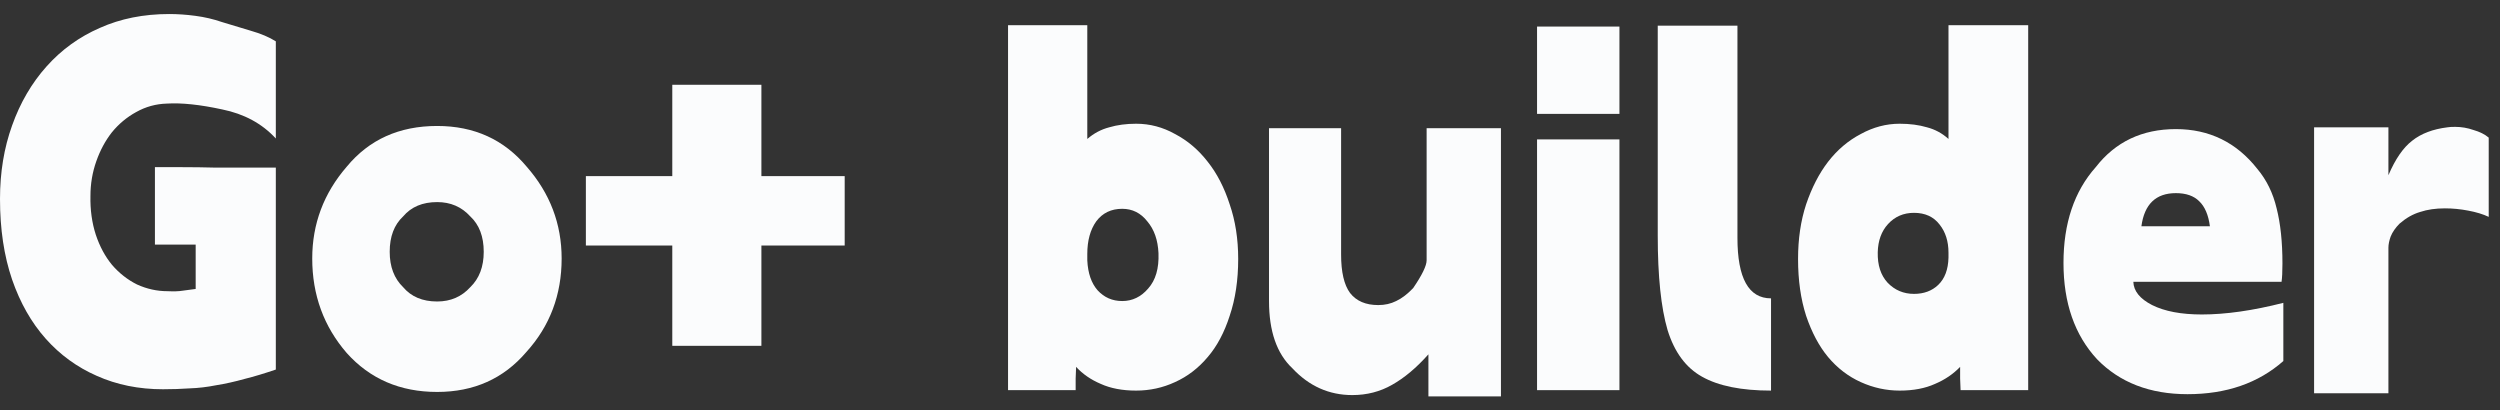 <svg width="134" height="22" viewBox="0 0 134 22" fill="none" xmlns="http://www.w3.org/2000/svg">
  <rect x="0" y="0" width="134" height="22" fill="#333333" stroke="none"/>
  <path d="M9.768 8.96H8.304V13.112H10.488V15.488C10.216 15.52 9.976 15.552 9.768 15.584C9.576 15.616 9.312 15.624 8.976 15.608C8.416 15.608 7.872 15.488 7.344 15.248C6.832 14.992 6.384 14.64 6 14.192C5.632 13.744 5.344 13.208 5.136 12.584C4.928 11.944 4.832 11.248 4.848 10.496C4.848 9.856 4.952 9.24 5.16 8.648C5.368 8.056 5.648 7.536 6 7.088C6.368 6.64 6.8 6.28 7.296 6.008C7.808 5.72 8.36 5.568 8.952 5.552C9.736 5.504 10.72 5.608 11.904 5.864C13.088 6.104 14.048 6.624 14.784 7.424V2.216C14.432 1.992 13.976 1.8 13.416 1.64C12.872 1.48 12.368 1.328 11.904 1.184C11.44 1.024 10.96 0.912 10.464 0.848C9.984 0.784 9.52 0.752 9.072 0.752C7.696 0.752 6.456 1 5.352 1.496C4.248 1.976 3.296 2.664 2.496 3.56C1.696 4.456 1.08 5.512 0.648 6.728C0.216 7.928 0 9.24 0 10.664C0 12.28 0.216 13.72 0.648 14.984C1.08 16.232 1.68 17.288 2.448 18.152C3.216 19.016 4.128 19.68 5.184 20.144C6.256 20.624 7.44 20.864 8.736 20.864C9.232 20.864 9.712 20.848 10.176 20.816C10.64 20.8 11.112 20.744 11.592 20.648C12.088 20.568 12.592 20.456 13.104 20.312C13.616 20.184 14.176 20.016 14.784 19.808V8.984H11.544C10.936 8.968 10.344 8.96 9.768 8.96Z" fill="#FBFCFD"/>
  <path fill-rule="evenodd" clip-rule="evenodd" d="M54.031 1.352H58.279V7.448C58.631 7.144 59.023 6.936 59.455 6.824C59.887 6.696 60.367 6.632 60.895 6.632C61.631 6.632 62.327 6.816 62.983 7.184C63.655 7.536 64.239 8.032 64.735 8.672C65.231 9.296 65.623 10.056 65.911 10.952C66.215 11.832 66.367 12.808 66.367 13.88C66.367 15.016 66.215 16.032 65.911 16.928C65.623 17.824 65.231 18.56 64.735 19.136C64.239 19.728 63.655 20.176 62.983 20.48C62.327 20.784 61.631 20.936 60.895 20.936C60.159 20.936 59.527 20.816 58.999 20.576C58.471 20.352 58.031 20.048 57.679 19.664C57.679 19.728 57.671 19.936 57.655 20.288V20.912H54.031V1.352ZM60.151 16.136C60.695 16.136 61.159 15.912 61.543 15.464C61.943 15.016 62.127 14.384 62.095 13.568C62.063 12.864 61.863 12.296 61.495 11.864C61.143 11.416 60.695 11.192 60.151 11.192C59.559 11.192 59.095 11.416 58.759 11.864C58.439 12.312 58.279 12.896 58.279 13.616V13.952C58.311 14.64 58.495 15.176 58.831 15.56C59.183 15.944 59.623 16.136 60.151 16.136Z" fill="#FBFCFD"/>
  <path fill-rule="evenodd" clip-rule="evenodd" d="M108.711 20.912H105.087C105.087 20.848 105.079 20.64 105.063 20.288V19.664C104.695 20.048 104.247 20.352 103.719 20.576C103.191 20.816 102.559 20.936 101.823 20.936C101.103 20.936 100.407 20.784 99.736 20.48C99.064 20.176 98.48 19.728 97.984 19.136C97.504 18.56 97.112 17.824 96.808 16.928C96.519 16.032 96.376 15.016 96.376 13.88C96.376 12.808 96.519 11.832 96.808 10.952C97.112 10.056 97.504 9.296 97.984 8.672C98.48 8.032 99.064 7.536 99.736 7.184C100.407 6.816 101.103 6.632 101.823 6.632C102.367 6.632 102.855 6.696 103.287 6.824C103.719 6.936 104.103 7.144 104.439 7.448V1.352H108.711V20.912ZM104.439 13.544C104.439 12.936 104.279 12.432 103.959 12.032C103.639 11.616 103.183 11.408 102.591 11.408C102.031 11.408 101.567 11.608 101.199 12.008C100.847 12.392 100.663 12.896 100.647 13.52C100.631 14.208 100.807 14.752 101.175 15.152C101.559 15.552 102.031 15.752 102.591 15.752C103.119 15.752 103.551 15.592 103.887 15.272C104.239 14.936 104.423 14.448 104.439 13.808V13.544Z" fill="#FBFCFD"/>
  <path d="M128.019 9.392V6.824H124.035V21.08H128.019V13.28C128.019 13.104 128.059 12.904 128.139 12.68C128.235 12.44 128.395 12.208 128.619 11.984C128.971 11.68 129.339 11.472 129.723 11.36C130.107 11.232 130.547 11.168 131.043 11.168C131.459 11.168 131.875 11.208 132.291 11.288C132.723 11.368 133.091 11.48 133.395 11.624V7.376C133.187 7.2 132.915 7.064 132.579 6.968C132.259 6.856 131.931 6.8 131.595 6.8C131.403 6.8 131.267 6.808 131.187 6.824C130.403 6.92 129.771 7.16 129.291 7.544C128.811 7.912 128.387 8.528 128.019 9.392Z" fill="#FBFCFD"/>
  <path fill-rule="evenodd" clip-rule="evenodd" d="M122.387 16.232C120.755 16.648 119.299 16.856 118.019 16.856C116.915 16.856 116.027 16.688 115.355 16.352C114.699 16.016 114.363 15.6 114.347 15.104H122.291C122.323 14.896 122.339 14.568 122.339 14.12C122.339 12.968 122.235 11.984 122.027 11.168C121.835 10.352 121.491 9.648 120.995 9.056C119.875 7.632 118.419 6.92 116.627 6.92C114.819 6.92 113.387 7.6 112.331 8.96C111.179 10.256 110.603 11.968 110.603 14.096C110.603 16.24 111.203 17.96 112.403 19.256C113.619 20.504 115.235 21.128 117.251 21.128C119.331 21.128 121.043 20.536 122.387 19.352V16.232ZM114.779 12.128C114.939 10.944 115.555 10.352 116.627 10.352C117.171 10.352 117.587 10.496 117.875 10.784C118.179 11.072 118.371 11.52 118.451 12.128H114.779Z" fill="#FBFCFD"/>
  <path d="M91.231 20.192C92.111 20.688 93.343 20.936 94.927 20.936V15.992C93.727 15.992 93.127 14.912 93.127 12.752V1.376H88.855V12.632C88.855 14.808 89.031 16.496 89.383 17.696C89.751 18.88 90.367 19.712 91.231 20.192Z" fill="#FBFCFD"/>
  <path d="M86.802 1.424V6.104H82.386V1.424H86.802Z" fill="#FBFCFD"/>
  <path d="M86.802 7.472V20.912H82.386V7.472H86.802Z" fill="#FBFCFD"/>
  <path d="M76.563 18.992V21.248H80.451V6.872H76.467V13.952C76.467 14.24 76.227 14.736 75.747 15.44C75.443 15.76 75.139 15.992 74.835 16.136C74.547 16.28 74.227 16.352 73.874 16.352C73.203 16.352 72.699 16.136 72.363 15.704C72.043 15.272 71.883 14.584 71.883 13.64V6.872H68.019V16.136C68.019 17.752 68.435 18.952 69.267 19.736C70.163 20.696 71.235 21.176 72.483 21.176C73.266 21.176 73.979 20.992 74.619 20.624C75.275 20.256 75.923 19.712 76.563 18.992Z" fill="#FBFCFD"/>
  <path d="M45.275 9.44H40.811V4.544H36.035V9.44H31.403V13.16H36.035V18.536H40.811V13.16H45.275V9.44Z" fill="#FBFCFD"/>
  <path fill-rule="evenodd" clip-rule="evenodd" d="M18.584 8.936C19.784 7.48 21.4 6.752 23.432 6.752C25.416 6.752 27.016 7.48 28.232 8.936C29.48 10.36 30.104 12 30.104 13.856C30.104 15.808 29.472 17.48 28.208 18.872C26.992 20.296 25.4 21.008 23.432 21.008C21.448 21.008 19.832 20.312 18.584 18.92C17.352 17.496 16.736 15.808 16.736 13.856C16.736 12 17.352 10.36 18.584 8.936ZM21.608 15.392C22.04 15.904 22.648 16.16 23.432 16.16C24.152 16.16 24.744 15.904 25.208 15.392C25.688 14.928 25.928 14.296 25.928 13.496C25.928 12.68 25.688 12.048 25.208 11.6C24.744 11.088 24.152 10.832 23.432 10.832C22.648 10.832 22.04 11.088 21.608 11.6C21.128 12.048 20.888 12.68 20.888 13.496C20.888 14.296 21.128 14.928 21.608 15.392Z" fill="#FBFCFD"/>
</svg>
